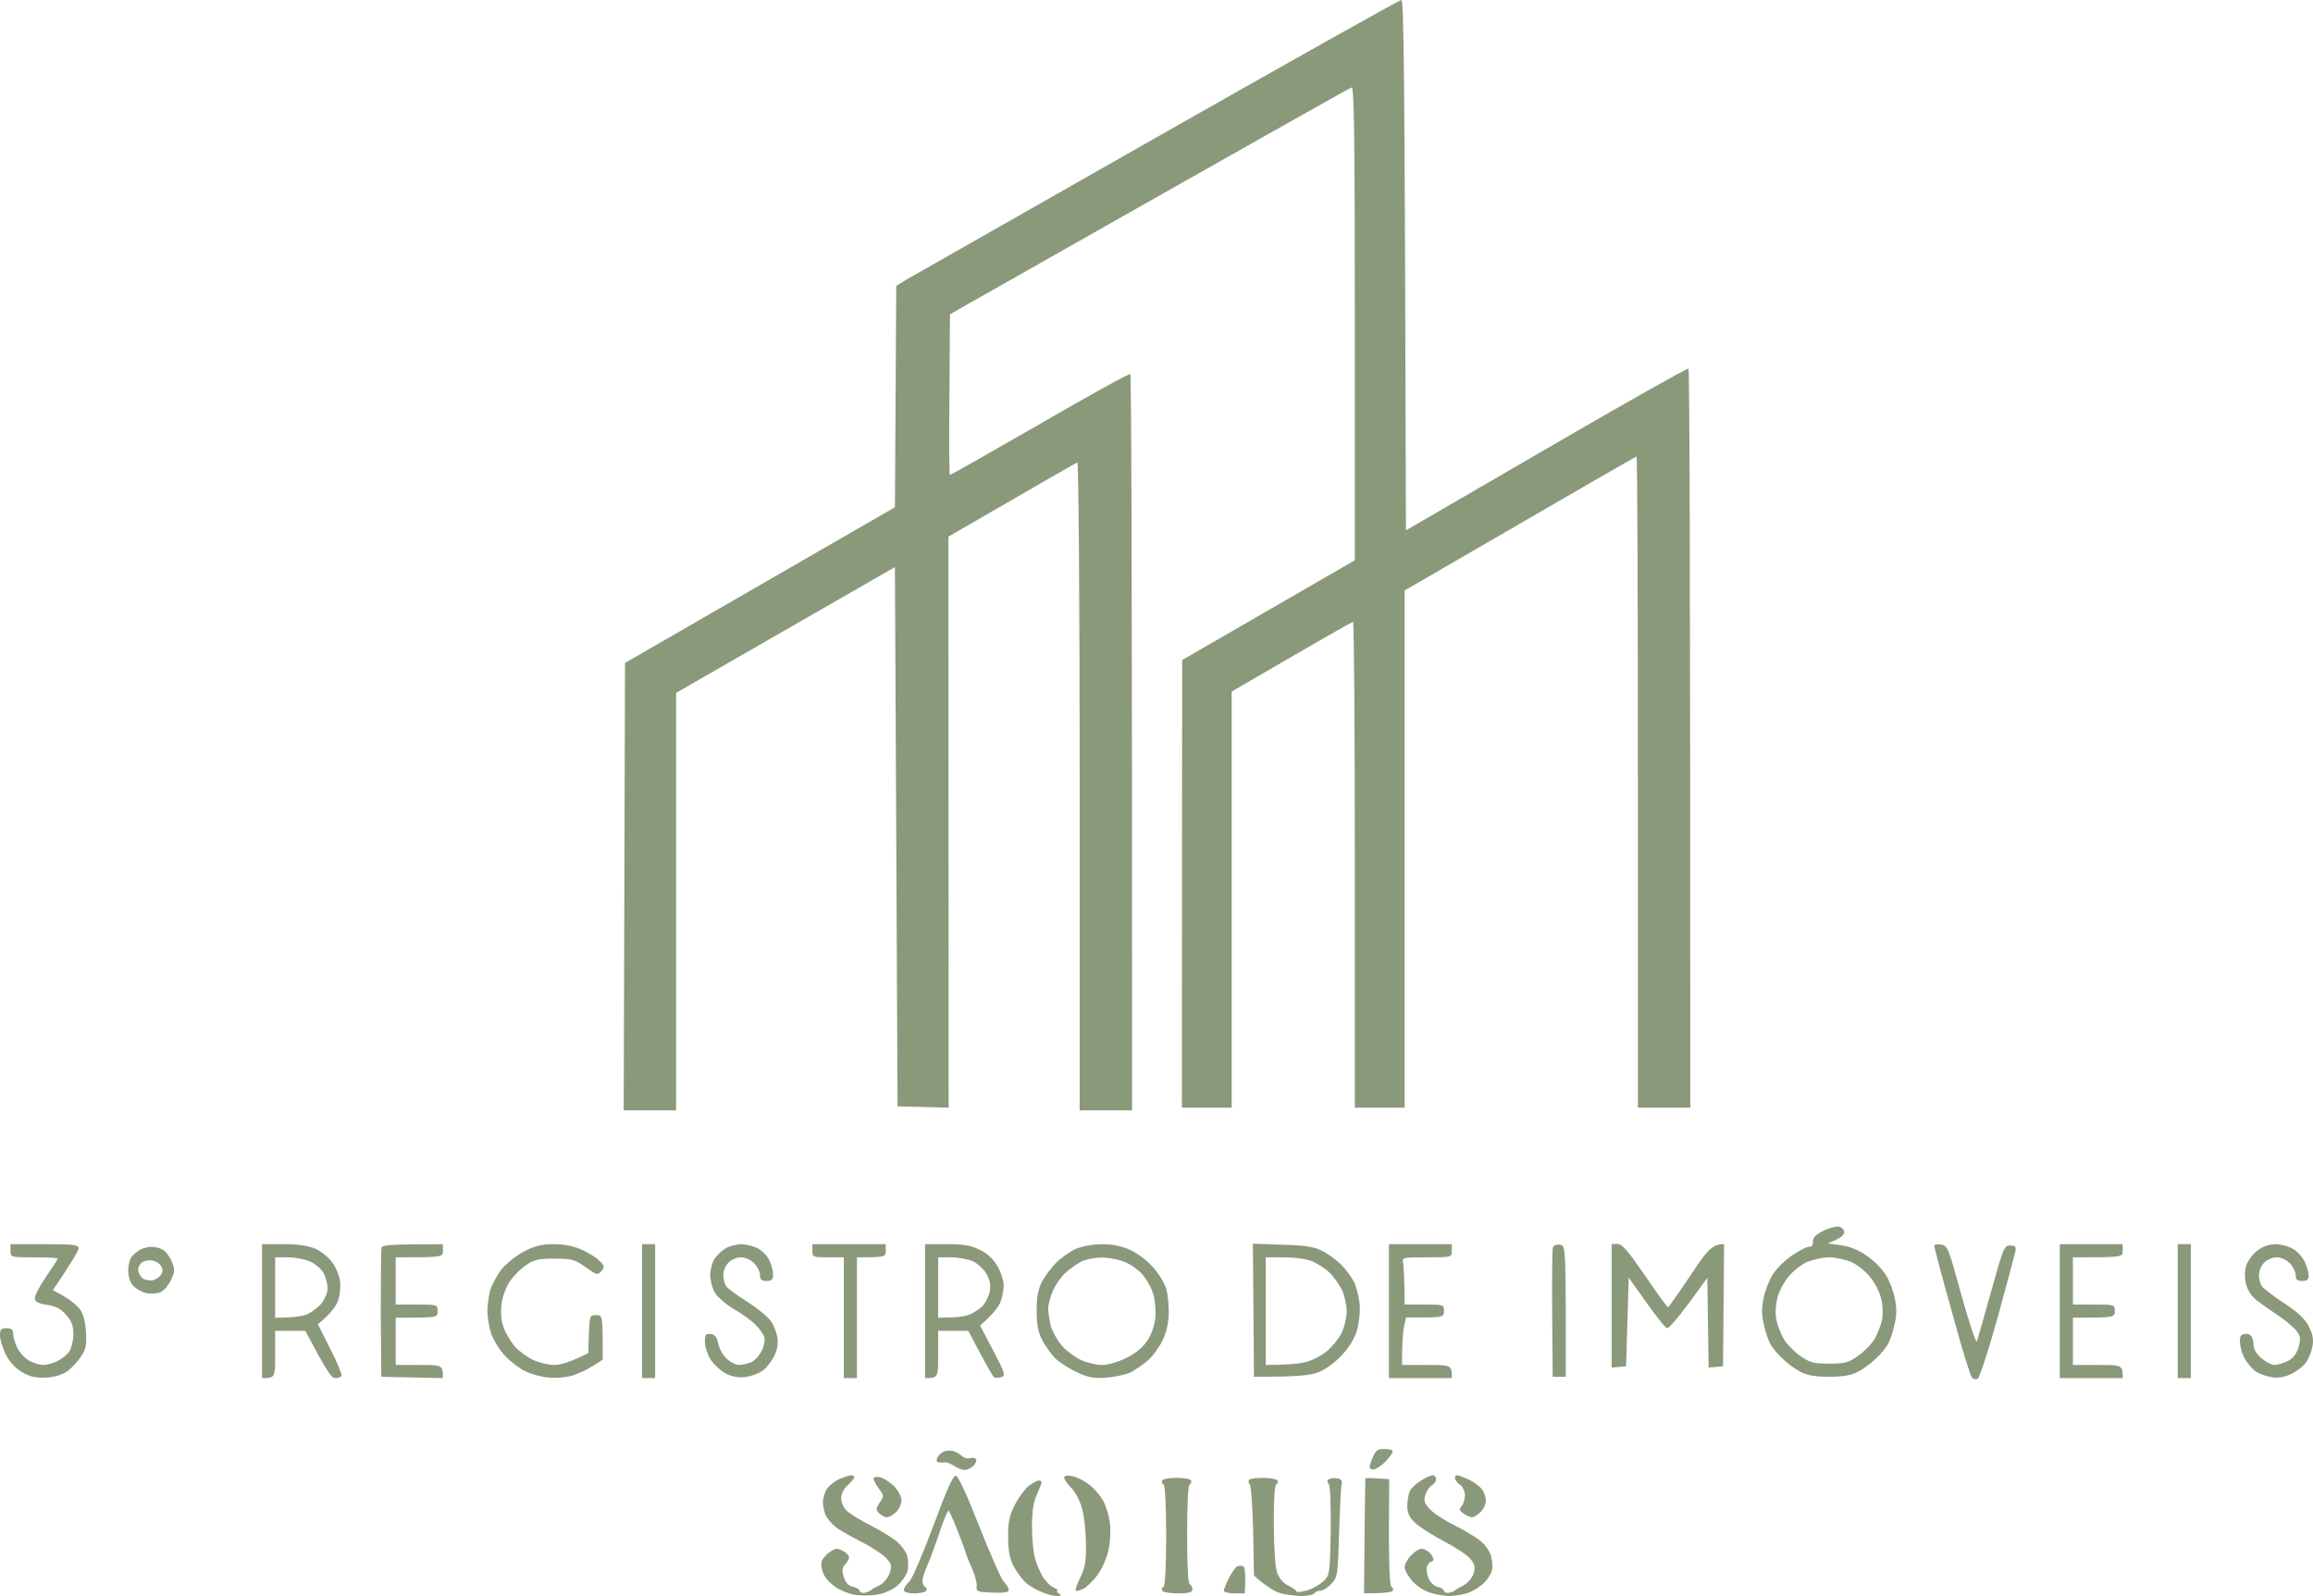<svg width="300" height="207" viewBox="0 0 300 207" fill="none" xmlns="http://www.w3.org/2000/svg">
<path fill-rule="evenodd" clip-rule="evenodd" d="M1.36 161.371H5.778C9.483 161.371 10.197 161.439 10.197 161.882C10.197 162.154 9.449 163.516 6.866 167.33L8.293 168.113C9.041 168.556 9.993 169.305 10.367 169.816C10.809 170.429 11.081 171.45 11.149 172.778C11.251 174.481 11.149 175.026 10.469 175.979C10.061 176.626 9.245 177.477 8.735 177.852C8.09 178.294 7.138 178.601 6.016 178.669C4.657 178.737 3.909 178.567 2.889 177.988C2.005 177.477 1.258 176.66 0.748 175.673C0.34 174.821 0 173.732 0 173.187C0 172.438 0.136 172.267 0.85 172.267C1.462 172.267 1.699 172.438 1.699 172.948C1.699 173.323 1.937 174.14 2.209 174.753C2.481 175.332 3.161 176.115 3.739 176.456C4.283 176.762 5.132 177.035 5.608 177.035C6.084 177.035 6.934 176.796 7.478 176.524C8.022 176.251 8.735 175.673 9.007 175.264C9.279 174.821 9.517 173.834 9.517 173.051C9.517 171.927 9.279 171.314 8.565 170.531C7.886 169.748 7.24 169.407 6.118 169.237C5.03 169.101 4.589 168.862 4.521 168.454C4.453 168.113 5.098 166.853 5.948 165.627C6.798 164.401 7.478 163.346 7.478 163.244C7.478 163.142 6.118 163.073 4.419 163.073C1.394 163.073 1.36 163.073 1.36 162.222V161.371ZM295.132 161.371C295.811 161.371 296.865 161.643 297.409 161.984C297.987 162.29 298.666 163.073 298.938 163.686C299.21 164.265 299.448 165.082 299.448 165.457C299.448 165.968 299.21 166.138 298.598 166.138C297.953 166.138 297.749 165.968 297.749 165.389C297.749 164.946 297.409 164.265 296.967 163.823C296.559 163.38 295.811 163.073 295.301 163.073C294.758 163.073 294.044 163.38 293.67 163.754C293.296 164.129 292.99 164.844 292.99 165.389C292.99 165.9 293.16 166.547 293.398 166.853C293.636 167.16 294.962 168.181 296.321 169.066C298.123 170.258 299.006 171.11 299.482 172.097C299.992 173.085 300.094 173.8 299.924 174.651C299.822 175.298 299.448 176.217 299.108 176.694C298.802 177.171 297.919 177.818 297.205 178.192C296.253 178.635 295.505 178.771 294.52 178.601C293.772 178.465 292.854 178.09 292.446 177.784C292.072 177.477 291.529 176.83 291.223 176.354C290.917 175.877 290.611 174.957 290.543 174.31C290.475 173.357 290.577 173.119 291.121 173.016C291.495 172.948 291.903 173.085 292.038 173.357C292.174 173.595 292.31 174.14 292.31 174.583C292.31 174.991 292.752 175.707 293.33 176.183C293.908 176.66 294.656 177.035 295.03 177.035C295.403 177.035 296.185 176.796 296.729 176.524C297.443 176.183 297.851 175.604 298.123 174.753C298.429 173.629 298.395 173.323 297.851 172.608C297.477 172.131 296.423 171.246 295.505 170.633C294.588 170.02 293.33 169.135 292.752 168.692C292.038 168.147 291.529 167.364 291.325 166.581C291.121 165.798 291.121 164.844 291.325 164.197C291.495 163.584 292.14 162.699 292.752 162.222C293.466 161.677 294.282 161.371 295.132 161.371V161.371ZM110.398 191.336C110.602 191.336 110.806 191.438 110.806 191.609C110.806 191.745 110.432 192.188 109.956 192.63C109.446 193.073 109.107 193.754 109.107 194.333C109.107 194.844 109.412 195.559 109.854 195.967C110.296 196.376 111.622 197.193 112.845 197.806C114.069 198.419 115.565 199.338 116.176 199.815C116.788 200.292 117.468 201.177 117.638 201.722C117.808 202.301 117.842 203.186 117.706 203.731C117.57 204.276 116.992 205.127 116.414 205.638C115.836 206.149 114.749 206.659 113.865 206.796C113.015 206.966 111.724 206.966 110.976 206.864C110.228 206.762 109.073 206.319 108.427 205.876C107.781 205.468 107.033 204.684 106.829 204.174C106.591 203.663 106.455 202.948 106.557 202.573C106.659 202.199 107.135 201.62 107.611 201.313C108.325 200.803 108.597 200.769 109.31 201.143C109.752 201.347 110.126 201.756 110.126 201.994C110.126 202.199 109.888 202.641 109.616 202.914C109.209 203.322 109.175 203.663 109.446 204.548C109.684 205.297 110.024 205.672 110.636 205.808C111.112 205.91 111.486 206.149 111.486 206.319C111.486 206.489 111.758 206.625 112.098 206.591C112.404 206.523 112.743 206.421 112.845 206.319C112.947 206.217 113.457 205.91 114.035 205.638C114.613 205.331 115.157 204.685 115.395 204.038C115.701 203.05 115.633 202.812 114.885 202.028C114.409 201.552 112.981 200.598 111.656 199.951C110.364 199.27 108.903 198.453 108.427 198.078C107.951 197.704 107.407 197.091 107.169 196.682C106.931 196.274 106.761 195.457 106.727 194.912C106.727 194.367 106.965 193.516 107.271 193.073C107.577 192.664 108.291 192.085 108.903 191.813C109.48 191.575 110.16 191.37 110.398 191.336V191.336ZM185.855 191.336C186.059 191.336 186.263 191.575 186.263 191.847C186.263 192.119 186.025 192.46 185.753 192.63C185.447 192.766 185.073 193.277 184.903 193.822C184.631 194.571 184.699 194.912 185.345 195.627C185.753 196.138 187.181 197.091 188.472 197.738C189.798 198.385 191.361 199.338 191.973 199.815C192.585 200.292 193.197 201.177 193.367 201.722C193.537 202.267 193.605 203.118 193.537 203.595C193.435 204.072 192.959 204.855 192.449 205.331C191.939 205.842 190.987 206.387 190.342 206.625C189.696 206.83 188.608 207 187.962 207C187.317 207 186.161 206.796 185.447 206.557C184.733 206.353 183.68 205.638 183.17 205.059C182.626 204.446 182.184 203.629 182.184 203.254C182.184 202.88 182.558 202.199 183.034 201.722C183.476 201.245 184.088 200.871 184.393 200.871C184.665 200.871 185.141 201.109 185.413 201.381C185.685 201.654 185.923 202.063 185.923 202.233C185.923 202.403 185.753 202.573 185.583 202.573C185.413 202.573 185.175 202.88 185.073 203.254C184.971 203.629 185.107 204.344 185.345 204.821C185.549 205.297 186.093 205.74 186.535 205.842C186.943 205.91 187.283 206.149 187.283 206.319C187.283 206.489 187.555 206.625 187.894 206.591C188.2 206.523 188.54 206.421 188.642 206.319C188.744 206.217 189.254 205.91 189.798 205.638C190.376 205.331 190.919 204.684 191.123 204.106C191.361 203.288 191.293 202.914 190.75 202.233C190.41 201.756 188.88 200.735 187.419 199.985C185.957 199.202 184.258 198.147 183.646 197.602C182.796 196.819 182.558 196.342 182.524 195.354C182.524 194.639 182.694 193.754 182.864 193.379C183.034 193.005 183.714 192.392 184.325 192.017C184.903 191.643 185.617 191.336 185.855 191.336V191.336ZM163.898 191.677C164.781 191.677 165.597 191.847 165.699 192.017C165.801 192.188 165.733 192.426 165.529 192.528C165.325 192.63 165.189 194.707 165.223 197.738C165.223 200.666 165.393 203.22 165.631 203.935C165.869 204.65 166.413 205.297 167.059 205.638C167.637 205.91 168.112 206.251 168.18 206.421C168.214 206.557 168.86 206.455 169.608 206.251C170.322 206.013 171.274 205.468 171.715 205.025C172.463 204.31 172.497 204.003 172.599 198.555C172.633 195.082 172.531 192.698 172.327 192.46C172.089 192.154 172.123 191.949 172.429 191.813C172.667 191.711 173.177 191.677 173.551 191.745C173.925 191.847 174.129 192.085 174.027 192.392C173.925 192.664 173.789 195.491 173.687 198.725C173.517 204.378 173.483 204.582 172.667 205.434C172.191 205.944 171.545 206.319 171.24 206.319C170.9 206.319 170.56 206.489 170.458 206.659C170.356 206.83 169.642 207 168.86 207C168.044 207 166.821 206.83 166.141 206.659C165.427 206.455 164.34 205.876 162.64 204.344L162.538 198.589C162.47 195.457 162.266 192.698 162.096 192.528C161.926 192.358 161.892 192.085 162.028 191.915C162.13 191.779 162.98 191.677 163.898 191.677V191.677ZM134.735 192.017C134.939 192.017 135.109 192.119 135.109 192.256C135.075 192.426 134.803 193.141 134.463 193.89C134.021 194.844 133.851 196.069 133.851 197.976C133.851 199.475 134.021 201.313 134.225 202.063C134.429 202.812 134.905 203.935 135.279 204.548C135.652 205.127 136.298 205.774 136.74 205.944C137.148 206.149 137.352 206.285 137.148 206.319C136.978 206.319 137.046 206.489 137.318 206.659C137.726 206.932 137.692 207 137.08 207C136.638 207 135.72 206.762 135.041 206.455C134.327 206.183 133.375 205.604 132.967 205.195C132.525 204.787 131.846 203.833 131.438 203.084C130.962 202.097 130.758 201.075 130.758 199.338C130.724 197.5 130.928 196.58 131.574 195.286C132.016 194.367 132.831 193.243 133.341 192.8C133.885 192.358 134.497 192.017 134.735 192.017V192.017ZM181.742 0C182.082 -0.034 182.184 7.185 182.354 68.784L200.539 58.228C210.531 52.406 218.825 47.74 218.995 47.809C219.131 47.911 219.233 69.499 219.233 143.664H212.435V101.44C212.435 78.217 212.367 59.216 212.265 59.216C212.163 59.216 205.365 63.132 182.184 76.582V143.664H175.726V112.166C175.726 94.834 175.624 80.668 175.488 80.668C175.318 80.668 171.749 82.712 159.751 89.692V143.664H153.293L153.327 85.606L175.726 72.666V41.918C175.726 17.503 175.624 11.237 175.318 11.339C175.08 11.407 163.252 18.047 123.212 40.76L123.144 51.18C123.076 56.9 123.11 61.599 123.212 61.599C123.314 61.599 128.549 58.637 134.871 54.993C141.159 51.35 146.427 48.422 146.597 48.524C146.733 48.592 146.835 70.112 146.835 144.004H140.037V101.951C140.037 78.421 139.901 59.931 139.731 59.965C139.595 60.033 135.754 62.212 123.008 69.602L123.042 143.664L116.414 143.494L116.074 73.552L87.693 89.862V144.004H80.895L81.065 85.981L116.074 65.788L116.244 37.082L117.502 36.299C118.216 35.891 132.865 27.548 150.064 17.775C167.263 8.002 181.538 0 181.742 0V0ZM238.437 159.089C238.811 159.123 239.151 159.43 239.185 159.736C239.253 160.145 238.913 160.52 237.077 161.269L238.777 161.507C239.864 161.643 241.054 162.12 242.074 162.835C242.958 163.414 244.079 164.538 244.555 165.287C245.031 166.036 245.575 167.398 245.745 168.351C246.017 169.543 246.017 170.565 245.745 171.654C245.575 172.574 245.201 173.698 244.929 174.208C244.657 174.753 243.943 175.638 243.297 176.217C242.686 176.83 241.632 177.579 240.986 177.92C240.136 178.363 239.083 178.567 237.247 178.567C235.412 178.567 234.358 178.363 233.508 177.92C232.863 177.579 231.809 176.83 231.197 176.217C230.551 175.638 229.838 174.753 229.566 174.208C229.294 173.698 228.92 172.574 228.75 171.654C228.478 170.565 228.478 169.543 228.75 168.351C228.92 167.398 229.464 166.036 229.94 165.287C230.415 164.538 231.537 163.414 232.421 162.835C233.304 162.222 234.29 161.711 234.63 161.711C235.004 161.711 235.174 161.473 235.14 161.03C235.106 160.554 235.48 160.145 236.432 159.668C237.145 159.294 238.063 159.055 238.437 159.089V159.089ZM231.911 165.661C231.299 166.41 230.653 167.67 230.483 168.522C230.279 169.373 230.245 170.599 230.415 171.246C230.551 171.893 230.959 172.982 231.333 173.629C231.707 174.276 232.659 175.264 233.474 175.843C234.732 176.728 235.208 176.864 237.247 176.864C239.287 176.864 239.762 176.728 241.02 175.843C241.836 175.264 242.788 174.276 243.161 173.629C243.535 172.982 243.943 171.893 244.079 171.246C244.249 170.599 244.215 169.373 244.011 168.522C243.841 167.67 243.195 166.41 242.584 165.661C242.006 164.912 240.884 164.027 240.136 163.686C239.389 163.38 238.097 163.073 237.247 163.073C236.398 163.073 235.106 163.38 234.358 163.686C233.61 164.027 232.489 164.912 231.911 165.661V165.661ZM33.99 161.371H36.777C38.748 161.371 40.006 161.575 40.957 161.984C41.705 162.324 42.691 163.142 43.133 163.788C43.609 164.435 44.05 165.559 44.118 166.308C44.187 167.057 44.05 168.215 43.779 168.862C43.507 169.509 42.827 170.429 41.229 171.757L42.861 174.991C43.779 176.762 44.39 178.329 44.288 178.465C44.153 178.635 43.779 178.737 43.439 178.737C42.997 178.737 42.351 177.818 39.598 172.608H35.689V175.673C35.689 178.703 35.689 178.737 33.99 178.737V161.371ZM35.689 170.905C38.068 170.905 39.258 170.701 39.836 170.463C40.448 170.19 41.297 169.543 41.739 168.998C42.147 168.454 42.521 167.602 42.487 167.057C42.487 166.547 42.283 165.729 42.011 165.185C41.773 164.674 40.991 163.993 40.312 163.652C39.632 163.346 38.306 163.073 37.389 163.073H35.689V170.905ZM57.442 161.371V162.222C57.442 163.073 57.408 163.073 51.324 163.073V169.203H54.043C56.729 169.203 56.763 169.203 56.763 170.054C56.763 170.905 56.729 170.905 51.324 170.905V177.035H54.383C57.408 177.035 57.442 177.035 57.442 178.737L49.455 178.567L49.387 170.395C49.387 165.9 49.421 162.052 49.489 161.813C49.557 161.473 50.645 161.371 57.442 161.371V161.371ZM71.854 161.371C73.214 161.371 74.471 161.643 75.457 162.086C76.307 162.46 77.326 163.107 77.734 163.516C78.448 164.197 78.448 164.333 78.006 164.844C77.53 165.423 77.394 165.389 75.933 164.333C74.539 163.346 74.165 163.244 71.922 163.244C69.849 163.244 69.271 163.38 68.217 164.095C67.503 164.572 66.586 165.525 66.11 166.206C65.634 166.921 65.158 168.215 65.056 169.101C64.92 170.122 64.988 171.246 65.294 172.097C65.532 172.846 66.212 173.97 66.755 174.617C67.333 175.264 68.421 176.047 69.169 176.388C69.917 176.728 71.14 177.035 71.888 177.035C72.636 177.035 73.927 176.694 76.307 175.502L76.375 173.016C76.477 170.633 76.51 170.565 77.326 170.565C78.176 170.565 78.176 170.599 78.176 176.354L76.884 177.171C76.205 177.613 75.015 178.158 74.267 178.397C73.519 178.635 72.126 178.771 71.208 178.669C70.257 178.601 68.897 178.226 68.149 177.852C67.401 177.511 66.212 176.592 65.498 175.843C64.784 175.094 64.002 173.8 63.697 172.948C63.425 172.097 63.221 170.803 63.221 170.054C63.221 169.305 63.391 168.113 63.56 167.398C63.764 166.717 64.41 165.491 64.988 164.708C65.634 163.891 66.925 162.869 67.945 162.324C69.373 161.575 70.257 161.371 71.854 161.371V161.371ZM83.275 161.371H84.974V178.737H83.275V161.371ZM96.089 161.371C96.7 161.371 97.686 161.609 98.23 161.882C98.774 162.154 99.487 162.835 99.759 163.414C100.031 163.959 100.269 164.81 100.269 165.287C100.269 165.968 100.099 166.138 99.419 166.138C98.774 166.138 98.57 165.968 98.57 165.355C98.57 164.946 98.23 164.265 97.788 163.823C97.38 163.38 96.632 163.073 96.089 163.073C95.579 163.073 94.865 163.38 94.491 163.754C94.117 164.129 93.811 164.844 93.811 165.355C93.811 165.9 93.981 166.547 94.219 166.853C94.457 167.16 95.715 168.079 97.006 168.896C98.298 169.713 99.657 170.837 100.031 171.416C100.405 171.961 100.779 172.982 100.847 173.629C100.949 174.344 100.745 175.298 100.371 175.979C100.031 176.626 99.385 177.443 98.91 177.784C98.434 178.124 97.448 178.499 96.7 178.601C95.783 178.703 94.967 178.567 94.151 178.158C93.505 177.818 92.622 177.001 92.18 176.354C91.772 175.707 91.432 174.651 91.432 174.038C91.432 173.119 91.534 172.948 92.18 173.016C92.758 173.085 92.996 173.425 93.165 174.31C93.301 174.957 93.811 175.843 94.287 176.251C94.763 176.694 95.477 177.035 95.851 177.035C96.225 177.035 96.904 176.864 97.38 176.694C97.856 176.524 98.468 175.843 98.774 175.23C99.08 174.651 99.25 173.834 99.148 173.459C99.046 173.085 98.536 172.335 97.992 171.825C97.482 171.28 96.191 170.36 95.171 169.782C94.151 169.169 93.064 168.215 92.724 167.67C92.384 167.091 92.112 166.07 92.112 165.355C92.112 164.674 92.384 163.72 92.69 163.244C93.029 162.767 93.675 162.154 94.151 161.882C94.627 161.609 95.511 161.405 96.089 161.371V161.371ZM105.368 161.371H114.885V162.222C114.885 163.039 114.783 163.073 111.146 163.073V178.737H109.446V163.073H107.407C105.47 163.073 105.368 163.039 105.368 162.222V161.371ZM119.983 161.371H122.77C125.014 161.371 125.897 161.507 127.121 162.12C128.141 162.631 128.888 163.346 129.398 164.265C129.84 165.014 130.18 166.138 130.18 166.717C130.18 167.33 129.976 168.351 129.738 168.93C129.466 169.543 128.787 170.463 127.121 171.927L128.821 175.162C130.316 178.022 130.452 178.431 129.908 178.601C129.602 178.703 129.16 178.737 128.99 178.669C128.787 178.567 127.971 177.171 125.592 172.608H121.683V175.673C121.683 178.703 121.683 178.737 119.983 178.737V161.371ZM121.683 170.905C124.062 170.905 125.15 170.735 125.659 170.531C126.203 170.326 126.951 169.85 127.393 169.441C127.801 169.032 128.243 168.147 128.379 167.5C128.515 166.649 128.379 165.968 127.937 165.185C127.563 164.572 126.781 163.857 126.169 163.584C125.592 163.312 124.3 163.073 123.382 163.073H121.683V170.905ZM142.926 161.371C144.354 161.371 145.475 161.609 146.665 162.154C147.617 162.597 148.942 163.618 149.656 164.47C150.37 165.287 151.084 166.513 151.254 167.16C151.458 167.807 151.594 169.203 151.594 170.224C151.594 171.45 151.322 172.676 150.812 173.8C150.37 174.719 149.486 175.945 148.84 176.49C148.195 177.035 147.209 177.682 146.665 177.988C146.121 178.26 144.728 178.567 143.606 178.669C141.907 178.805 141.261 178.703 139.697 177.988C138.677 177.511 137.386 176.694 136.842 176.149C136.332 175.604 135.55 174.549 135.177 173.8C134.633 172.778 134.463 171.825 134.463 170.054C134.429 168.351 134.633 167.262 135.109 166.308C135.482 165.559 136.332 164.435 136.978 163.788C137.624 163.142 138.779 162.324 139.527 161.984C140.343 161.643 141.703 161.371 142.926 161.371ZM138.202 165.082C137.658 165.559 136.944 166.581 136.604 167.33C136.264 168.079 135.958 169.135 135.958 169.713C135.958 170.258 136.128 171.314 136.298 171.995C136.502 172.71 137.148 173.834 137.726 174.549C138.338 175.23 139.459 176.047 140.207 176.388C140.955 176.728 142.178 177.035 142.926 177.035C143.742 177.035 145 176.66 146.121 176.115C147.345 175.502 148.297 174.685 148.84 173.834C149.418 172.948 149.758 171.859 149.86 170.769C149.928 169.816 149.792 168.42 149.52 167.67C149.282 166.921 148.67 165.866 148.195 165.321C147.719 164.776 146.733 164.027 145.985 163.72C145.237 163.38 143.844 163.107 142.926 163.107C141.974 163.107 140.751 163.346 140.207 163.652C139.663 163.925 138.745 164.572 138.202 165.082V165.082ZM162.504 161.303L166.311 161.439C169.268 161.507 170.424 161.711 171.477 162.222C172.225 162.597 173.313 163.414 173.925 163.993C174.537 164.606 175.284 165.627 175.59 166.206C175.896 166.819 176.236 168.079 176.338 169.032C176.44 170.02 176.304 171.416 176.032 172.438C175.726 173.527 175.046 174.685 174.027 175.775C173.109 176.762 171.885 177.648 170.968 177.988C169.914 178.397 168.384 178.567 162.64 178.567L162.504 161.303ZM164.17 177.035C167.059 177.035 168.554 176.864 169.336 176.66C170.118 176.49 171.375 175.843 172.123 175.23C172.837 174.617 173.721 173.527 174.061 172.778C174.401 172.029 174.672 170.803 174.672 170.054C174.672 169.305 174.401 168.079 174.061 167.33C173.687 166.581 172.973 165.559 172.429 165.048C171.919 164.538 170.9 163.891 170.186 163.584C169.438 163.278 167.909 163.073 166.549 163.073H164.17V177.035ZM180.145 161.371H188.302V162.222C188.302 163.073 188.268 163.073 185.073 163.073C181.878 163.073 181.844 163.073 181.98 163.823C182.082 164.265 182.15 165.627 182.184 169.203H184.733C187.215 169.203 187.283 169.203 187.283 170.054C187.283 170.871 187.215 170.905 182.354 170.871L182.082 172.165C181.946 172.88 181.844 174.242 181.844 177.035H185.073C188.268 177.035 188.302 177.035 188.302 178.737H180.145V161.371ZM202.34 161.439C203.088 161.541 203.088 161.541 203.088 178.567H201.388L201.32 170.395C201.286 165.9 201.32 162.018 201.422 161.779C201.524 161.507 201.932 161.371 202.34 161.439ZM209.036 161.371L209.784 161.337C210.396 161.337 211.143 162.222 213.353 165.423C214.882 167.704 216.242 169.543 216.344 169.543C216.412 169.543 217.737 167.704 219.233 165.457C221.476 162.052 222.088 161.371 223.617 161.371L223.481 177.205L221.612 177.375L221.442 165.729L219.063 168.998C217.737 170.803 216.48 172.267 216.242 172.267C216.004 172.267 214.78 170.769 211.245 165.695L210.905 177.205L209.036 177.375V161.371ZM251.693 161.405C252.611 161.541 252.679 161.711 254.412 168.011C255.398 171.552 256.281 174.242 256.417 173.97C256.519 173.663 257.335 170.769 258.253 167.5C259.816 161.882 259.952 161.541 260.7 161.541C261.346 161.541 261.516 161.677 261.414 162.222C261.346 162.597 260.326 166.41 259.137 170.735C257.947 175.026 256.757 178.669 256.519 178.805C256.281 178.941 255.942 178.873 255.772 178.669C255.568 178.499 254.446 174.855 253.29 170.599C252.101 166.376 251.081 162.529 250.979 162.086C250.809 161.405 250.877 161.337 251.693 161.405V161.405ZM267.158 161.371H275.316V162.222C275.316 163.073 275.282 163.073 268.858 163.073V169.203H271.577C274.228 169.203 274.296 169.203 274.296 170.054C274.296 170.871 274.228 170.905 268.858 170.905V177.035H272.087C275.282 177.035 275.316 177.035 275.316 178.737H267.158V161.371ZM282.453 161.371H284.153V178.737H282.453V161.371ZM19.612 161.711C20.02 161.711 20.7 161.848 21.073 162.052C21.447 162.222 21.957 162.903 22.263 163.584C22.705 164.674 22.705 164.878 22.161 166.036C21.821 166.785 21.209 167.432 20.734 167.636C20.258 167.773 19.442 167.841 18.932 167.704C18.422 167.602 17.709 167.194 17.335 166.819C16.893 166.376 16.655 165.661 16.621 164.844C16.621 164.163 16.825 163.312 17.063 163.005C17.301 162.733 17.811 162.29 18.184 162.086C18.558 161.882 19.204 161.711 19.612 161.711V161.711ZM17.913 164.742C17.947 165.048 18.184 165.457 18.422 165.729C18.66 165.968 19.204 166.104 19.68 166.07C20.122 166.002 20.632 165.695 20.87 165.355C21.142 164.912 21.142 164.606 20.87 164.163C20.666 163.857 20.122 163.516 19.646 163.482C19.204 163.414 18.626 163.55 18.354 163.788C18.082 164.027 17.878 164.47 17.913 164.742V164.742ZM123.654 188.204C123.96 188.272 124.436 188.578 124.742 188.816C125.014 189.089 125.49 189.225 125.829 189.123C126.169 189.021 126.509 189.089 126.611 189.293C126.679 189.463 126.543 189.838 126.237 190.144C125.931 190.417 125.456 190.655 125.116 190.655C124.81 190.655 124.198 190.417 123.79 190.144C123.382 189.872 122.838 189.634 122.6 189.668C122.362 189.702 121.989 189.702 121.751 189.668C121.479 189.634 121.411 189.429 121.581 189.055C121.717 188.748 122.125 188.374 122.464 188.238C122.838 188.135 123.348 188.101 123.654 188.204ZM179.465 187.931C180.009 187.931 180.553 188.033 180.621 188.169C180.723 188.306 180.281 188.953 179.703 189.566C179.091 190.179 178.343 190.655 178.037 190.587C177.528 190.485 177.528 190.349 177.969 189.191C178.411 188.135 178.649 187.931 179.465 187.931V187.931ZM114.239 191.609C114.647 191.745 115.429 192.256 115.972 192.766C116.482 193.311 116.924 194.094 116.924 194.571C116.924 195.014 116.618 195.729 116.244 196.103C115.87 196.478 115.327 196.785 115.055 196.785C114.749 196.785 114.307 196.546 114.035 196.274C113.559 195.797 113.593 195.661 114.103 194.878C114.681 194.06 114.681 193.992 113.933 193.005C113.525 192.46 113.253 191.881 113.321 191.711C113.389 191.541 113.797 191.507 114.239 191.609ZM123.994 191.404C124.3 191.472 125.49 194.06 127.019 197.976C128.413 201.518 129.84 204.753 130.18 205.127C130.554 205.502 130.826 205.978 130.826 206.217C130.86 206.523 130.248 206.625 128.719 206.557C126.747 206.489 126.611 206.421 126.679 205.706C126.713 205.297 126.441 204.208 126.033 203.322C125.625 202.437 125.286 201.552 125.252 201.381C125.218 201.177 124.742 199.917 124.198 198.521C123.654 197.159 123.11 195.967 123.042 195.899C122.94 195.865 122.396 197.125 121.853 198.76C121.309 200.394 120.595 202.335 120.255 203.084C119.915 203.833 119.643 204.719 119.643 205.025C119.643 205.366 119.779 205.706 119.983 205.808C120.153 205.876 120.221 206.115 120.153 206.319C120.051 206.489 119.371 206.659 118.624 206.659C117.74 206.659 117.23 206.489 117.23 206.217C117.23 205.978 117.536 205.502 117.944 205.127C118.318 204.753 119.711 201.484 121.071 197.874C122.838 193.073 123.62 191.336 123.994 191.404ZM139.153 191.472C139.731 191.575 140.717 192.119 141.329 192.596C141.974 193.107 142.79 194.06 143.13 194.741C143.47 195.388 143.844 196.614 143.946 197.466C144.082 198.283 144.014 199.815 143.81 200.871C143.606 201.926 142.994 203.356 142.416 204.174C141.839 204.991 140.989 205.808 140.547 206.047C140.071 206.285 139.629 206.387 139.527 206.319C139.425 206.217 139.697 205.434 140.105 204.616C140.717 203.391 140.887 202.471 140.853 200.36C140.853 198.862 140.649 196.785 140.377 195.763C140.071 194.639 139.493 193.516 138.915 192.937C138.406 192.426 137.998 191.847 138.032 191.609C138.066 191.37 138.474 191.336 139.153 191.472V191.472ZM188.982 191.336C189.152 191.336 189.866 191.609 190.546 191.915C191.225 192.256 192.007 192.835 192.245 193.209C192.517 193.584 192.721 194.231 192.721 194.639C192.721 195.082 192.415 195.729 192.041 196.103C191.667 196.478 191.157 196.785 190.919 196.785C190.682 196.785 190.206 196.58 189.832 196.308C189.254 195.899 189.22 195.729 189.56 195.354C189.798 195.116 190.002 194.469 190.002 193.958C190.002 193.447 189.73 192.835 189.39 192.596C189.05 192.358 188.744 191.983 188.71 191.745C188.676 191.507 188.778 191.336 188.982 191.336ZM152.613 191.677C153.531 191.677 154.381 191.813 154.483 192.017C154.551 192.188 154.483 192.426 154.313 192.528C154.075 192.63 153.973 195.116 153.973 198.998C153.973 202.846 154.075 205.366 154.313 205.468C154.483 205.536 154.653 205.842 154.653 206.149C154.653 206.523 154.211 206.659 152.783 206.659C151.729 206.659 150.812 206.489 150.744 206.319C150.642 206.115 150.71 205.876 150.914 205.808C151.118 205.706 151.254 203.118 151.254 199.168C151.254 195.184 151.118 192.63 150.914 192.528C150.71 192.426 150.642 192.188 150.744 192.017C150.846 191.813 151.696 191.677 152.613 191.677ZM180.179 191.847L180.145 198.725C180.145 203.016 180.247 205.706 180.485 205.808C180.655 205.876 180.723 206.115 180.655 206.319C180.553 206.489 179.669 206.659 176.916 206.659L176.984 199.236C177.018 195.184 177.086 191.779 177.086 191.745C177.086 191.677 177.799 191.677 180.179 191.847ZM161.213 203.118C161.451 203.186 161.586 203.935 161.451 206.659H160.091C159.343 206.659 158.731 206.489 158.731 206.319C158.731 206.115 159.037 205.366 159.411 204.65C159.785 203.901 160.261 203.254 160.465 203.152C160.669 203.084 161.009 203.05 161.213 203.118Z" fill="#8A997A"/>
</svg>
